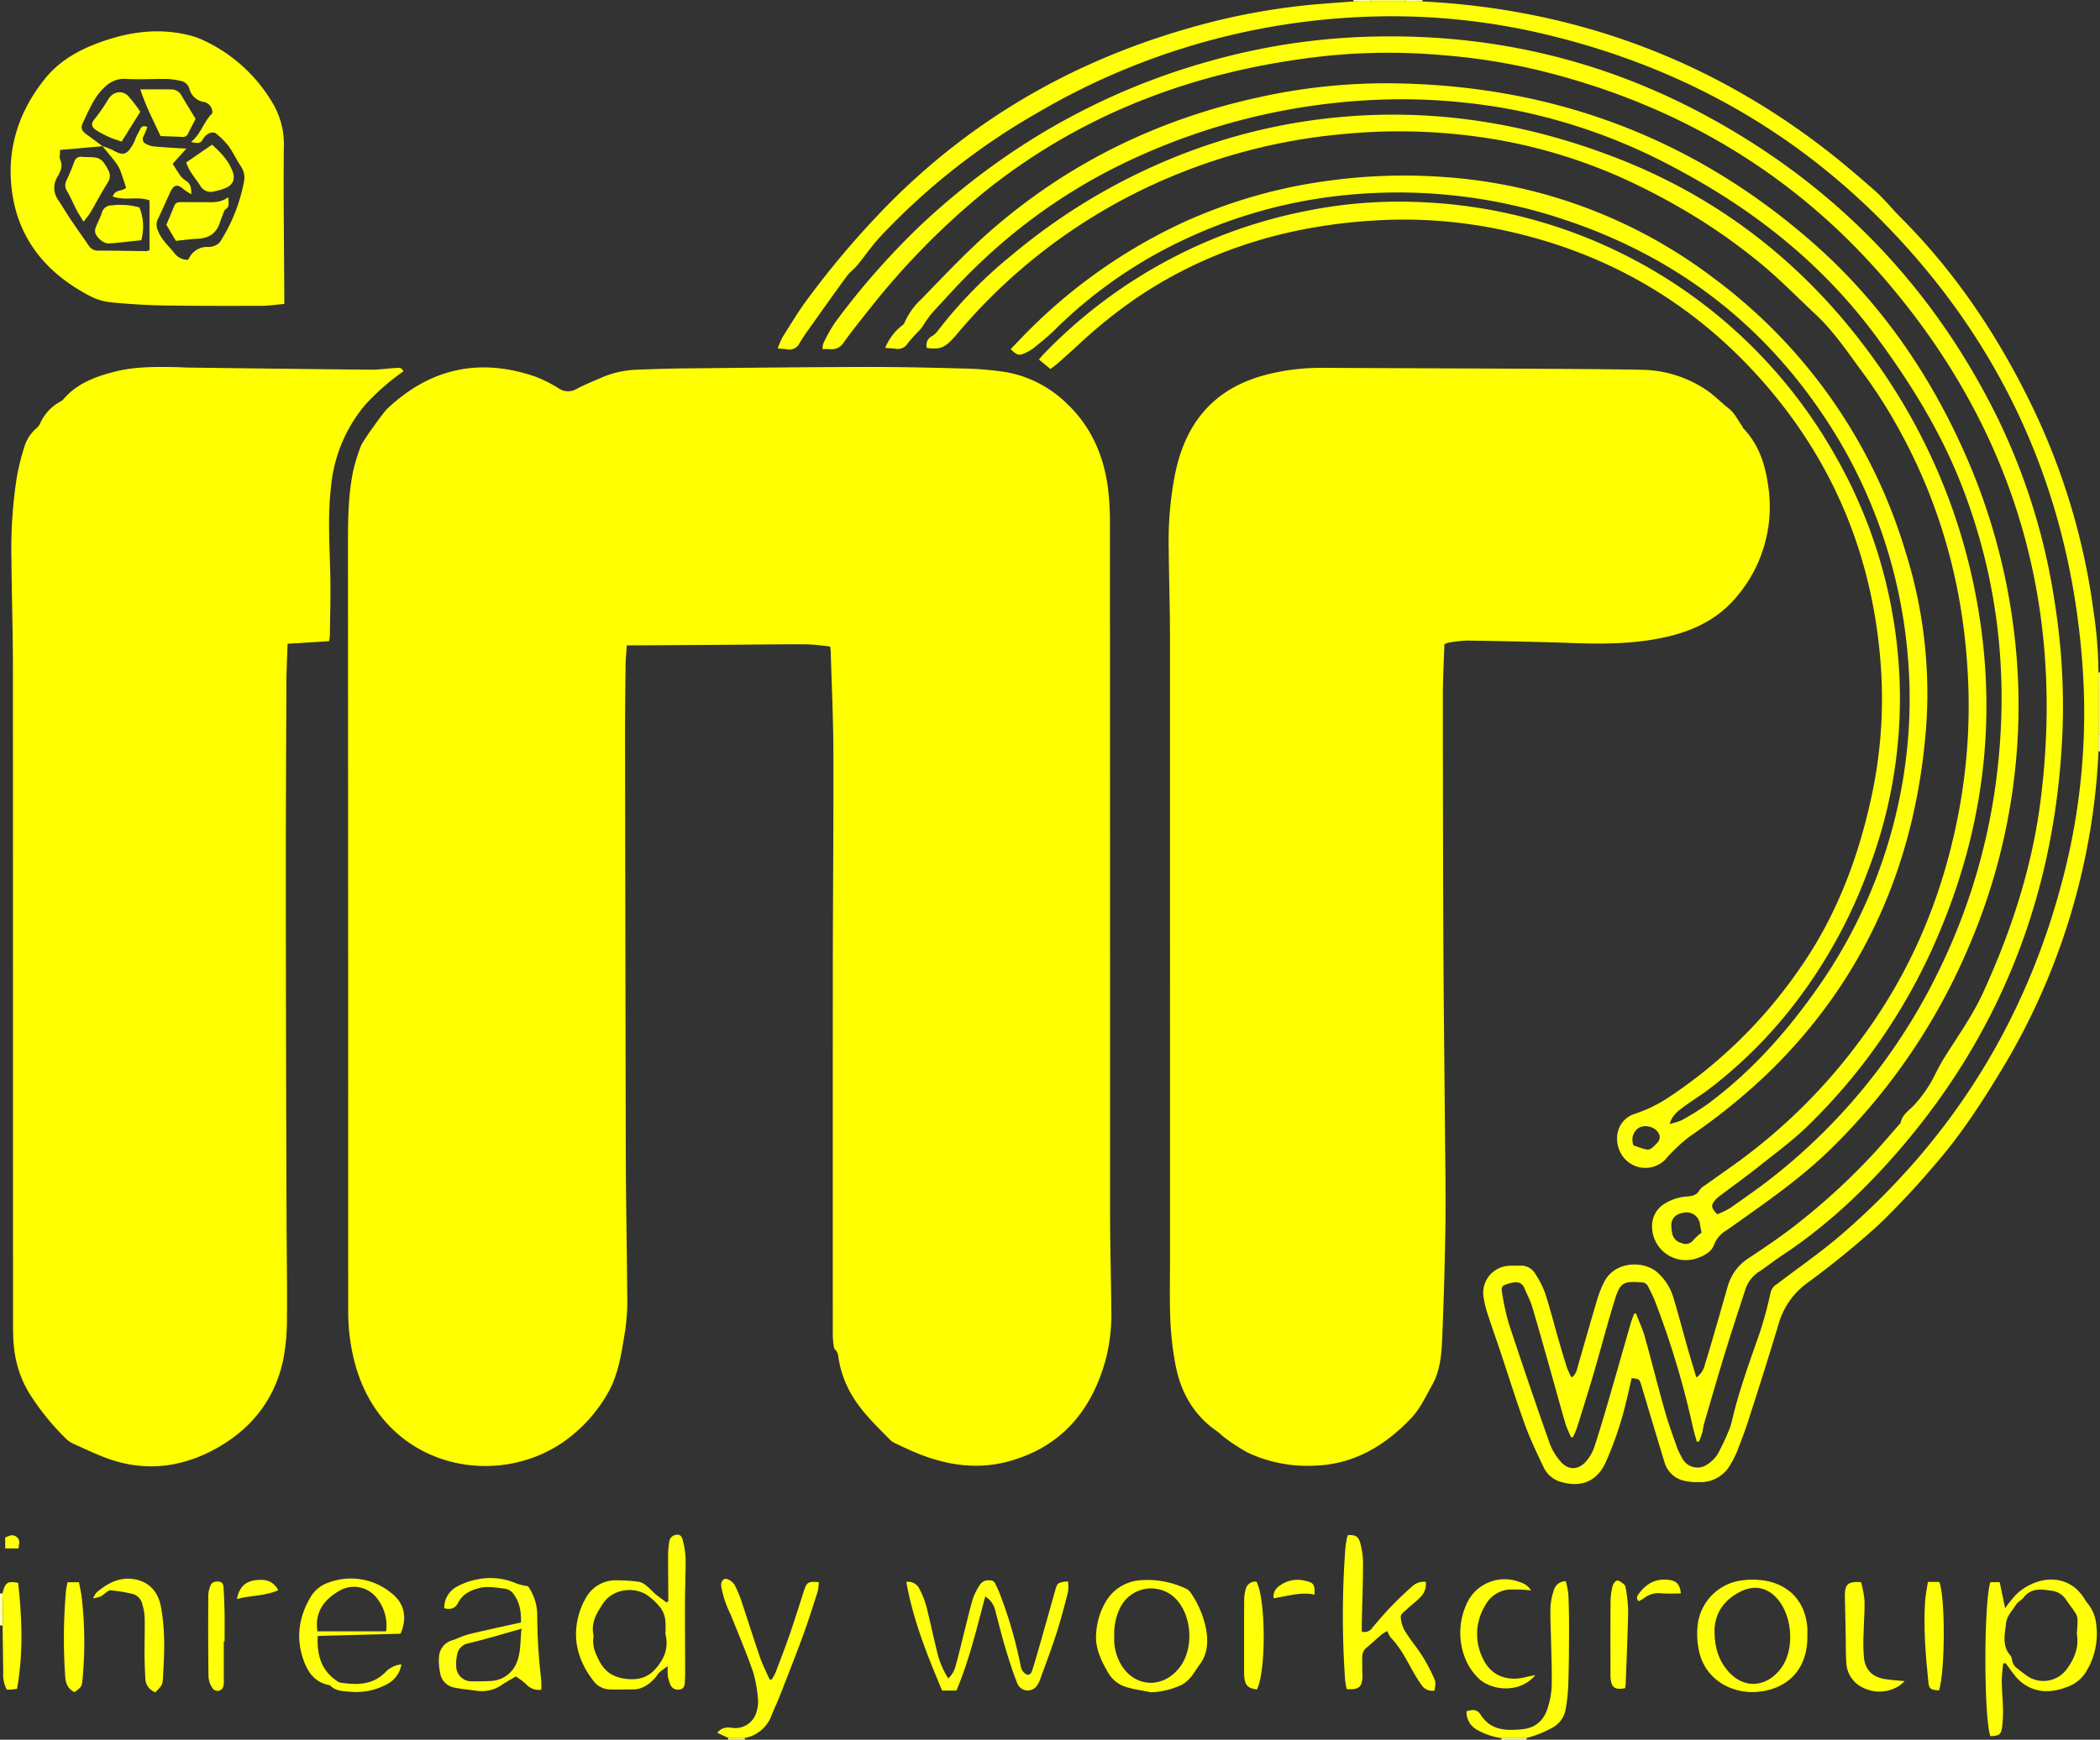 <svg xmlns="http://www.w3.org/2000/svg" width="599.52" height="496.8" viewBox="0 0 599.52 496.8">
  <rect x="0" y="0" width="599.52" height="496.8" fill="#333333" stroke="none"/>
  <defs>
    <style>
      .cls-1 {
        fill: #fefe62;
      }

      .cls-2 {
        fill: #ffffad;
      }

      .cls-3 {
        fill: #ff0;
      }

      .cls-4 {
        fill: #ffff01;
      }

      .cls-5 {
        fill: #ffff08;
      }

      .cls-6 {
        fill: #ffff03;
      }

      .cls-7 {
        fill: #ffff0a;
      }

      .cls-8 {
        fill: #ffff09;
      }

      .cls-9 {
        fill: #ffff0d;
      }

      .cls-10 {
        fill: #ffff0b;
      }

      .cls-11 {
        fill: #ffff05;
      }

      .cls-12 {
        fill: #ffff07;
      }
    </style>
  </defs>
  <g id="Group_1" data-name="Group 1" transform="translate(-332 -1236)">
    <path id="Path_1" data-name="Path 1" class="cls-1" d="M19.589,432.432a.561.561,0,0,0,.441.044v17.76a3.376,3.376,0,0,0-.425.038Q19.6,441.354,19.589,432.432Z" transform="translate(911.49 995.524)"/>
    <path id="Path_2" data-name="Path 2" class="cls-2" d="M-578.743,704.676l-.747-.04v-9.12l.731-.034c.05,2.436.111,4.873.142,7.31C-578.609,703.419-578.7,704.048-578.743,704.676Z" transform="translate(911.49 995.524)"/>
    <path id="Path_3" data-name="Path 3" class="cls-1" d="M-188.29,240.476h10.08a.944.944,0,0,0,.022.451h-10.125A.965.965,0,0,0-188.29,240.476Z" transform="translate(911.49 995.524)"/>
    <path id="Path_4" data-name="Path 4" class="cls-2" d="M-143.67,736.763l.02.513h-7.2a3.941,3.941,0,0,0-.01-.461Z" transform="translate(911.49 995.524)"/>
    <path id="Path_5" data-name="Path 5" class="cls-2" d="M-178.188,240.927a.944.944,0,0,1-.022-.451h4.8a1.374,1.374,0,0,0,.03.414Z" transform="translate(911.49 995.524)"/>
    <path id="Path_6" data-name="Path 6" class="cls-2" d="M19.6,450.274a3.376,3.376,0,0,1,.425-.038v4.8c-.141,0-.282.011-.422.027Q19.607,452.669,19.6,450.274Z" transform="translate(911.49 995.524)"/>
    <path id="Path_7" data-name="Path 7" class="cls-1" d="M-371.65,737.276c.022-.173.043-.346.065-.519l4.715.025.02.494Z" transform="translate(911.49 995.524)"/>
    <path id="Path_8" data-name="Path 8" class="cls-2" d="M-188.29,240.476a.965.965,0,0,1-.023.45l-4.807-.037a1.366,1.366,0,0,0,.03-.413Z" transform="translate(911.49 995.524)"/>
    <path id="Path_9" data-name="Path 9" class="cls-3" d="M-400.547,424.769c-.129,2.015-.327,3.842-.349,5.671-.083,6.957-.158,13.914-.149,20.872q.08,60.352.218,120.707c.036,12.476.317,24.952.389,37.429a63.116,63.116,0,0,1-.538,10.766c-1.066,6.343-1.821,12.808-5.25,18.532a42.834,42.834,0,0,1-12.411,13.492c-19.7,13.608-50.443,7.213-59.068-20.819a56.9,56.9,0,0,1-2.375-16.8q-.023-31.557-.007-63.114-.024-77.993-.06-155.984c0-6.885.089-13.768,1.479-20.538a53.255,53.255,0,0,1,2.181-7.08c.514-1.439,6.39-9.6,7.525-10.675,12.228-11.566,26.335-14.684,42.252-9.218a36.84,36.84,0,0,1,6.632,3.314,4.756,4.756,0,0,0,5.15.239c2.251-1.2,4.637-2.148,6.975-3.179a27.771,27.771,0,0,1,10.221-2.329c4.315-.164,8.632-.323,12.949-.366,17.276-.176,34.553-.378,51.83-.422,9.277-.024,18.557.165,27.831.433a90.2,90.2,0,0,1,13.131,1.091,33.136,33.136,0,0,1,17.166,9.021c6.834,6.505,10.4,14.679,11.627,23.9a80.161,80.161,0,0,1,.582,10.522q.047,98.151.037,196.3c0,9.2.262,18.394.353,27.591a52.657,52.657,0,0,1-1.456,14.042c-3.926,14.812-12.539,25.39-27.743,29.589-9.326,2.575-18.377,1.068-27.14-2.674-1.762-.752-3.5-1.568-5.225-2.4a5.622,5.622,0,0,1-1.6-1.041c-3.662-3.749-7.478-7.353-10.329-11.826a30.051,30.051,0,0,1-4.272-10.858c-.2-1.085-.145-2.234-1.1-3.078a1.9,1.9,0,0,1-.375-1.1,21.622,21.622,0,0,1-.275-2.854q-.016-52.072.007-104.147c.022-20.8.225-41.594.167-62.39-.026-9.514-.484-19.027-.752-28.54-.013-.471-.082-.94-.153-1.717a66.453,66.453,0,0,0-6.632-.666c-7.6-.03-15.194.09-22.791.142q-13.2.09-26.392.161C-398.919,424.772-399.55,424.769-400.547,424.769Z" transform="translate(911.49 995.524)"/>
    <path id="Path_10" data-name="Path 10" class="cls-4" d="M-167.137,424.454c-.155,5.01-.434,9.88-.434,14.751q0,35.271.145,70.541c.082,17.674.3,35.348.45,53.022.075,9.036.261,18.075.142,27.109-.142,10.713-.47,21.425-.9,32.13-.191,4.783-.474,9.651-2.89,13.969-1.823,3.258-3.451,6.807-5.972,9.459-7.6,8-16.66,13.393-28.121,13.6a39.968,39.968,0,0,1-18.612-3.773,53.841,53.841,0,0,1-6.4-4.155c-.854-.583-1.561-1.38-2.412-1.97-6.7-4.653-10.331-11.254-11.794-19.074a89.068,89.068,0,0,1-1.437-12.6c-.247-5.909-.094-11.834-.094-17.753q0-89.016-.019-178.034c-.005-8.235-.291-16.47-.358-24.706a99.022,99.022,0,0,1,1.888-21.46c1.417-6.666,3.918-12.847,8.541-17.988,5.116-5.689,11.706-8.759,19.024-10.437a63.51,63.51,0,0,1,14.508-1.565q28.671.123,57.344.244c11.356.061,22.714.1,34.068.317a33.84,33.84,0,0,1,17.84,5.573c2.458,1.579,4.473,3.772,6.8,5.572,1.507,1.167,2.407,3.119,3.567,4.728.184.255.251.607.462.826,4.423,4.593,6.29,10.4,7.1,16.441a39.531,39.531,0,0,1-9.1,31.772c-5.237,6.273-12.247,9.622-20.069,11.388-8.726,1.97-17.582,2.048-26.478,1.733-10.064-.358-20.135-.548-30.205-.717a38.449,38.449,0,0,0-5.472.609A5.67,5.67,0,0,0-167.137,424.454Z" transform="translate(911.49 995.524)"/>
    <path id="Path_11" data-name="Path 11" class="cls-3" d="M-464.3,346.493a67.146,67.146,0,0,0-10.889,9.544A42.285,42.285,0,0,0-484.95,379.1c-1.041,8.618-.427,17.248-.24,25.88.123,5.669-.06,11.344-.123,17.017a11.842,11.842,0,0,1-.248,1.57l-11.823.746c-.121,3.71-.319,7.211-.334,10.712-.084,19.756-.181,39.512-.167,59.268q.036,47.631.207,95.261c.023,9.118.212,18.236.105,27.352a60.763,60.763,0,0,1-1.072,11.917c-2.45,11.479-9.249,19.889-19.455,25.455-10.311,5.623-21.07,6.576-32.1,2.152-2.815-1.128-5.574-2.4-8.333-3.663a7.484,7.484,0,0,1-1.981-1.322,70.754,70.754,0,0,1-9.626-11.581,30.593,30.593,0,0,1-4.751-10.909,35.468,35.468,0,0,1-.752-5.451c-.148-2.393-.13-4.8-.131-7.2q-.008-92.5-.024-185c-.007-10.316-.335-20.631-.424-30.947a133.322,133.322,0,0,1,1.538-23.667,69.2,69.2,0,0,1,2.067-8.36,11.438,11.438,0,0,1,3.567-5.591,3.872,3.872,0,0,0,1-1.31,13.051,13.051,0,0,1,5.928-6.343,2.546,2.546,0,0,0,.741-.6c3.881-4.566,9.216-6.5,14.749-7.9,5.7-1.446,11.566-1.366,17.407-1.277,1.119.017,2.237.115,3.356.129,17.432.217,34.864.451,52.3.61,2.388.022,4.778-.375,7.171-.5C-464.946,345.477-464.915,345.558-464.3,346.493Z" transform="translate(911.49 995.524)"/>
    <path id="Path_12" data-name="Path 12" class="cls-5" d="M-193.12,240.889l4.807.037h10.125l4.808-.037c42.037,2.146,79.974,15.661,113.553,41.12,5.342,4.05,10.458,8.413,15.5,12.839,2.691,2.364,4.939,5.226,7.48,7.769,15.6,15.6,27.67,33.674,37.285,53.43a192.55,192.55,0,0,1,17.741,58.958,121.943,121.943,0,0,1,1.413,17.426q.007,8.92.016,17.842,0,2.394,0,4.789A192.688,192.688,0,0,1-8.259,546.3c-5.631,9.322-11.581,18.439-18.755,26.653A226.833,226.833,0,0,1-43.4,590.463a256.11,256.11,0,0,1-20.082,16.348A21.888,21.888,0,0,0-71.71,618.5c-2.737,9.191-5.676,18.322-8.6,27.456-.973,3.041-2.116,6.032-3.273,9.01a26.544,26.544,0,0,1-1.838,3.632,9.711,9.711,0,0,1-9.136,5.113,15.79,15.79,0,0,1-4.745-.539,7.585,7.585,0,0,1-4.986-5.084c-2.1-6.879-4.146-13.776-6.214-20.665-.138-.459-.272-.92-.417-1.377-.577-1.811-.578-1.811-2.762-2.011-.55,2.377-1.05,4.787-1.669,7.165a97.561,97.561,0,0,1-5.8,17c-2.386,5.083-6.559,7.005-12,5.637a7.884,7.884,0,0,1-5.575-4.18c-1.908-4.041-3.873-8.08-5.395-12.272-2.563-7.06-4.789-14.241-7.174-21.366-1.192-3.562-2.459-7.1-3.618-10.672a29.287,29.287,0,0,1-.992-4.194,7.7,7.7,0,0,1,6.9-9.186c1.106-.129,2.238-.016,3.355-.067a4.718,4.718,0,0,1,4.457,2.326,26.531,26.531,0,0,1,2.812,5.525c1.431,4.4,2.566,8.9,3.849,13.352.775,2.686,1.57,5.368,2.425,8.029a24.144,24.144,0,0,0,1.273,2.715c1.392-1,1.525-2.3,1.866-3.472,1.825-6.294,3.6-12.6,5.476-18.882a30.779,30.779,0,0,1,1.945-4.89c3.127-6.276,11.871-6.22,15.638-2.378a15.5,15.5,0,0,1,3.966,6.216c1.569,5.111,2.908,10.293,4.369,15.438.736,2.589,1.535,5.16,2.367,7.945a6.04,6.04,0,0,0,2.42-3.615c1.177-3.732,2.251-7.5,3.343-11.256s2.144-7.53,3.239-11.288a14.018,14.018,0,0,1,6.078-8c5.192-3.443,10.375-6.958,15.2-10.891A186.207,186.207,0,0,0-44.234,569.5c2.358-2.608,4.645-5.28,6.961-7.926.158-.18.378-.367.417-.579.4-2.15,2.162-3.24,3.53-4.643a35.663,35.663,0,0,0,6.265-9.03c.858-1.706,1.761-3.4,2.776-5.016,3.782-6.021,7.927-11.806,10.915-18.319C-5.283,506.359.68,488.073,3.1,468.811c6.938-55.27-7.291-104.55-43.227-147.121-26.17-31-59.475-50.978-98.821-60.828a176.662,176.662,0,0,0-29.071-4.664,175.772,175.772,0,0,0-32.587.214c-35.9,3.847-68.706,15.665-97.2,38.338a213.813,213.813,0,0,0-33.134,33.583c-2.609,3.238-5.2,6.5-7.633,9.867a3.97,3.97,0,0,1-3.988,1.983,19.417,19.417,0,0,0-2.114-.012,5.507,5.507,0,0,1,.248-1.644,43.3,43.3,0,0,1,3.391-6.036,216.423,216.423,0,0,1,24.37-27.7c26.212-24.594,56.783-41.189,91.874-49.243a186.689,186.689,0,0,1,37.527-4.628c32.971-.767,64.151,6.327,93.264,21.752,37.69,19.969,66.156,49.111,84.954,87.477A181.68,181.68,0,0,1,7.126,412.661a188.523,188.523,0,0,1,2.2,36.581C7.5,494.175-7.455,534.049-36.817,568.334-46.859,580.058-57.978,590.572-70.9,599.1c-2.2,1.453-4.266,3.11-6.46,4.575a9.4,9.4,0,0,0-3.854,5.041c-1.954,6-3.937,12-5.79,18.029-2.065,6.722-4.009,13.481-5.979,20.232-.267.914-.324,1.889-.584,2.807a24.74,24.74,0,0,1-.919,2.362h-.6c-.377-1.39-.8-2.77-1.125-4.173a247.65,247.65,0,0,0-10.917-36.237c-.53-1.333-1.236-2.595-1.853-3.894a2,2,0,0,0-1.9-1.16c-5.176-.4-6.08.019-7.643,5.082-2.12,6.871-3.931,13.836-5.949,20.739-1.5,5.137-3.108,10.246-4.705,15.355-.323,1.035-.817,2.017-1.233,3.023l-.539.042a34.434,34.434,0,0,1-1.609-3.822c-1.671-5.754-3.245-11.537-4.876-17.3-1.544-5.459-3.061-10.926-4.7-16.355-.529-1.747-1.45-3.372-2.136-5.075-.626-1.554-1.8-1.889-3.292-1.627a10.291,10.291,0,0,0-1.4.32c-1.694.549-2.012.88-1.7,2.592a66.917,66.917,0,0,0,1.954,8.884q5.629,17.074,11.6,34.037a16.909,16.909,0,0,0,3.171,5.293c2.181,2.52,5.066,2.431,7.252-.091a11.8,11.8,0,0,0,2.281-3.886c1.534-4.625,2.9-9.3,4.268-13.983,2.1-7.212,4.141-14.443,6.226-21.66.26-.9.641-1.763.966-2.643l.516-.045c.846,2.211,1.867,4.374,2.5,6.644,1.967,7,3.713,14.062,5.694,21.057,1.044,3.685,2.369,7.291,3.635,10.909a26.254,26.254,0,0,0,1.4,2.776,4.873,4.873,0,0,0,7.012,1.787,9.8,9.8,0,0,0,3.042-2.966,68.76,68.76,0,0,0,3.265-6.913,14.013,14.013,0,0,0,.8-2.51c2.019-8.662,5.072-16.989,8.006-25.364a115.856,115.856,0,0,0,3.1-11.558A3.981,3.981,0,0,1-72.1,607.1c6.23-4.747,12.7-9.216,18.613-14.337q48.038-41.637,63.423-103.4A186.762,186.762,0,0,0,15.1,431.518C12.184,388.063-2.773,349.24-30.963,315.889c-29.054-34.375-65.861-56.211-109.708-66.157a188.764,188.764,0,0,0-51.464-4.346,199.6,199.6,0,0,0-90.974,27.183,192.313,192.313,0,0,0-45.236,35.662c-2.326,2.508-4.252,5.385-6.431,8.034-.9,1.092-2.12,1.93-2.952,3.063-3.406,4.637-6.73,9.335-10.06,14.027-1.2,1.695-2.434,3.383-3.479,5.174a3.167,3.167,0,0,1-3.575,1.694c-.759-.112-1.532-.133-2.623-.222a23.313,23.313,0,0,1,1.395-3.268c2.259-3.58,4.435-7.231,6.953-10.626a253.539,253.539,0,0,1,23.325-27.377c24.4-24.656,53.549-41.209,86.871-50.546a191.023,191.023,0,0,1,33.387-6.315C-201.4,241.473-197.258,241.212-193.12,240.889Z" transform="translate(911.49 995.524)"/>
    <path id="Path_13" data-name="Path 13" class="cls-5" d="M-326.776,339.824a15.525,15.525,0,0,1,4.192-5.888c.479-.4,1.125-.787,1.322-1.318a20.143,20.143,0,0,1,4.836-6.753c6.733-6.947,13.39-14.036,20.71-20.334,22-18.927,47.4-31.162,75.762-37.308a167.979,167.979,0,0,1,36.4-3.967c46.116.213,86.888,15.037,121.614,45.536,18.776,16.491,32.833,36.6,43.049,59.389A178.06,178.06,0,0,1-4.841,418.347a172.5,172.5,0,0,1,1.209,35.422,175.133,175.133,0,0,1-14.185,57.95,177.142,177.142,0,0,1-39.828,57.655c-7.574,7.284-16.13,13.356-24.677,19.423-1.435,1.018-2.854,2.061-4.323,3.027a8.38,8.38,0,0,0-3.563,4.25c-.791,2.072-3.107,3.177-5.244,3.848a9.635,9.635,0,0,1-12.395-9.289,7.308,7.308,0,0,1,3.573-6.417,13.71,13.71,0,0,1,6.318-2.058c1.443-.127,2.836-.274,3.648-1.819a4.991,4.991,0,0,1,1.609-1.4c3.243-2.325,6.52-4.6,9.75-6.944a161.612,161.612,0,0,0,34.94-35.032c13.794-18.617,22.617-39.448,27.222-62.1a163.341,163.341,0,0,0,3.288-36.24c-.612-27.523-7.25-53.455-20.921-77.442A141.037,141.037,0,0,0-47.679,346.9c-4.224-5.682-8.149-11.638-13.368-16.527-5.192-4.863-10.162-10-15.634-14.52a168.106,168.106,0,0,0-17.072-12.38,190.738,190.738,0,0,0-18.65-10.325,150.479,150.479,0,0,0-45.716-13.695,164.63,164.63,0,0,0-37.809-.7,165.213,165.213,0,0,0-60.851,17.586,160.667,160.667,0,0,0-49.073,39.024c-.623.73-1.242,1.465-1.9,2.16-2.194,2.3-3.683,2.786-7.124,2.331a2.808,2.808,0,0,1,1.457-3.384,5.847,5.847,0,0,0,1.734-1.63,129.322,129.322,0,0,1,21.284-21.7,172.746,172.746,0,0,1,59.358-32.462,165.126,165.126,0,0,1,33.054-6.666c27.844-2.725,54.634,1.64,80.577,11.8,30.12,11.8,54.305,31.2,73.065,57.431A169.323,169.323,0,0,1-14.7,414.61c5.315,31.747,1.372,62.457-11.105,92.079a166.211,166.211,0,0,1-37.659,55.372c-4.29,4.161-9.156,7.739-13.848,11.471-3.561,2.833-7.268,5.483-10.9,8.224A9.737,9.737,0,0,0-89.667,583c-1.449,1.629-1.4,2.237.4,4.24a23.943,23.943,0,0,0,3.73-1.8c4.374-3.085,8.794-6.126,12.964-9.474A168.733,168.733,0,0,0-26.36,518.445,174.606,174.606,0,0,0-9.625,463.4c3.744-28.7.82-56.625-9.6-83.7-6.026-15.657-14.751-29.758-24.678-43.188-15.225-20.6-34.707-36.067-57.232-47.984A163.939,163.939,0,0,0-147.15,271.9a170.167,170.167,0,0,0-42.239-2.776,183.628,183.628,0,0,0-73.861,20.256,161.123,161.123,0,0,0-37.55,27.23c-4.444,4.245-8.541,8.858-12.718,13.376a34.126,34.126,0,0,0-2.579,3.723,13.478,13.478,0,0,1-1.069,1.274,41.231,41.231,0,0,0-3.192,3.553,3.272,3.272,0,0,1-3.464,1.534C-324.679,339.944-325.551,339.922-326.776,339.824ZM-93.729,592.5c-.157-.861-.293-1.636-.439-2.41a3.848,3.848,0,0,0-4.587-3.328c-2.6.405-3.8,1.852-3.567,4.31.053.552.129,1.105.227,1.651a3.513,3.513,0,0,0,2.691,2.726,2.683,2.683,0,0,0,3.371-.889A15.133,15.133,0,0,1-93.729,592.5Z" transform="translate(911.49 995.524)"/>
    <path id="Path_14" data-name="Path 14" class="cls-5" d="M-279.594,345.847l-3.292-2.7c.453-.532.777-.961,1.148-1.343a142.172,142.172,0,0,1,75.664-41.186,133.066,133.066,0,0,1,31.734-2.434A142.478,142.478,0,0,1-55.788,370.169,139.48,139.48,0,0,1-38.684,419,137.587,137.587,0,0,1-46.6,490.171a143.544,143.544,0,0,1-22.8,39.8,132.246,132.246,0,0,1-22.172,21.509c-2.351,1.788-4.907,3.308-7.271,5.082-1.563,1.174-3.246,2.333-3.978,4.855a16.789,16.789,0,0,0,3.4-1.029,74.717,74.717,0,0,0,7.514-4.682c12-8.9,21.9-19.854,30.514-31.989a144.314,144.314,0,0,0,24.445-56.589,140.829,140.829,0,0,0,1.919-41.3,144.354,144.354,0,0,0-25.2-68.591C-78.521,330.79-103.2,312.889-133.7,302.926a148.852,148.852,0,0,0-36.361-7.125,149.905,149.905,0,0,0-28.259.713,140.257,140.257,0,0,0-46.548,14.062,131.972,131.972,0,0,0-33.548,24.144c-1.815,1.8-3.83,3.392-5.808,5.012a11.981,11.981,0,0,1-2.455,1.487c-1.9.9-2.442.752-4.282-1.047.861-.895,1.728-1.8,2.6-2.7a153.485,153.485,0,0,1,46.261-33.3,145.626,145.626,0,0,1,40.782-11.929,157.959,157.959,0,0,1,33.977-1.223,143.407,143.407,0,0,1,77.236,28.99,151.068,151.068,0,0,1,54.558,77.848A134.467,134.467,0,0,1-29.6,448.078c-2.945,38.347-17.207,71.684-45.038,98.742a175.454,175.454,0,0,1-22.546,18.24,48.684,48.684,0,0,0-5.306,4.791c-.639.6-1.146,1.339-1.78,1.945a7.955,7.955,0,0,1-10.874.086c-3.188-2.948-3.657-8.161-.863-11.267a7.363,7.363,0,0,1,3.126-2.045,39.867,39.867,0,0,0,10.082-4.941,137.371,137.371,0,0,0,37.316-36.878c10.21-14.668,16.4-31.027,20.19-48.374a131.991,131.991,0,0,0,2.8-36.967c-2.081-31.566-13.478-59.369-34.606-82.965-20.418-22.8-45.854-36.9-75.887-42.778a134.782,134.782,0,0,0-33.417-2.261c-24.4,1.349-47.181,7.934-67.7,21.53a140.7,140.7,0,0,0-17.6,14.071c-1.88,1.736-3.793,3.438-5.712,5.131C-278.056,344.711-278.771,345.208-279.594,345.847ZM-113.1,567.587c1.131.374,2.174.778,3.25,1.048a2.2,2.2,0,0,0,1.576-.068,10.008,10.008,0,0,0,2.23-2.151,2.265,2.265,0,0,0,.311-1.762c-.791-2.57-4.894-3.505-6.626-1.495A3.983,3.983,0,0,0-113.1,567.587Z" transform="translate(911.49 995.524)"/>
    <path id="Path_15" data-name="Path 15" class="cls-6" d="M-498.33,327.272c-2.406.207-4.466.531-6.528.537-9.352.024-18.7.042-28.055-.108-4.789-.076-9.584-.39-14.354-.835a16.944,16.944,0,0,1-5.975-1.571c-11.742-5.946-20.1-15-22.5-28.129-2.312-12.637,1.043-24.291,9.191-34.328,4.584-5.647,10.882-8.781,17.667-10.989,7.662-2.494,15.443-3.281,23.357-1.319a22.122,22.122,0,0,1,3.838,1.324,44.784,44.784,0,0,1,20.243,18.412,23.031,23.031,0,0,1,2.985,12.376c-.13,13.908.063,27.819.13,41.729C-498.327,325.237-498.33,326.1-498.33,327.272ZM-550.259,282.2a21.125,21.125,0,0,1,3.043,1.192c3.275,1.889,4.18.908,5.81-1.932.355-.619.55-1.328.857-1.978.342-.721.746-1.413,1.09-2.133.441-.921,1.109-1.044,2.065-.574-.372.876-.72,1.765-1.125,2.628a1.515,1.515,0,0,0,.771,2.2,5.777,5.777,0,0,0,2.024.676c2.14.217,4.291.327,6.439.471.832.056,1.665.09,3,.16l-3.918,4.345c.848,1.3,1.577,2.537,2.438,3.677a7.509,7.509,0,0,0,1.642,1.364c1.106.807,1.213,1.945,1.277,3.66a19.059,19.059,0,0,1-2.177-1.4c-1.774-1.558-2.815-1.416-3.794.668-1.224,2.6-2.344,5.255-3.608,7.838a3.688,3.688,0,0,0-.008,3.183c.973,2.64,3.063,4.412,4.731,6.516a4.717,4.717,0,0,0,3.848,1.906,4.2,4.2,0,0,0,.351-.5A5.723,5.723,0,0,1-520.01,311a4.187,4.187,0,0,0,1.64-.3,3.694,3.694,0,0,0,1.685-1.121,48.682,48.682,0,0,0,6.9-17.494,5.658,5.658,0,0,0-1.045-4.262c-1.21-1.863-2.147-3.916-3.458-5.7a21.081,21.081,0,0,0-3.7-3.644,2.1,2.1,0,0,0-1.816.09,3.845,3.845,0,0,0-1.71,1.572c-.627,1.362-1.539,1.3-3.431.886,2.969-2.493,3.665-5.965,6.062-8.153a3.009,3.009,0,0,0-2.6-3.321,5.085,5.085,0,0,1-3.957-3.776,3.113,3.113,0,0,0-2.6-2.224,19.958,19.958,0,0,0-3.783-.531c-3.916-.05-7.844.208-11.746-.021-3.524-.208-5.828,1.845-7.655,4.112-1.919,2.382-3.116,5.369-4.487,8.161-.885,1.8-.519,2.568,1.176,3.765,1.463,1.032,2.883,2.125,4.323,3.191l-12.125,1.063c0,1.127-.268,2.113.053,2.838.828,1.87.056,3.3-.809,4.838a6,6,0,0,0,.31,6.765c1.207,1.784,2.286,3.656,3.488,5.444,1.691,2.515,3.443,4.989,5.169,7.48a3.1,3.1,0,0,0,2.831,1.387c4.471-.017,8.942.1,13.413.146a4.592,4.592,0,0,0,1.074-.241V297.694c-3.427-1.26-7.13.211-10.492-1.112.64-2.082,2.737-1.392,3.825-2.485-.611-1.8-1.13-3.557-1.812-5.248a10.566,10.566,0,0,0-1.51-2.409C-547.913,285-549.1,283.611-550.259,282.2Z" transform="translate(911.49 995.524)"/>
    <path id="Path_16" data-name="Path 16" class="cls-7" d="M-7.588,715.468A49.522,49.522,0,0,0-8.02,720.4c.019,2.635.3,5.268.35,7.9a33.723,33.723,0,0,1-.237,5.252c-.322,2.326-.739,2.569-3.36,2.72-1.866-5.373-1.916-37.516-.022-43.989h2.68c.477,2.284.959,4.588,1.556,7.444a39.144,39.144,0,0,1,3.019-3.795c5.52-5.336,14.542-6.634,19.423.787a15.707,15.707,0,0,0,1.072,1.584,10.975,10.975,0,0,1,2.471,5.893,20.729,20.729,0,0,1-2.7,13.384,10.386,10.386,0,0,1-6.246,4.843,14.233,14.233,0,0,1-6.509.925,11.586,11.586,0,0,1-7.684-4.3c-.921-1.191-1.809-2.408-2.711-3.613Zm21.011-8.387c.082-1.406.217-2.6.194-3.8a4.09,4.09,0,0,0-.477-1.995c-.837-1.356-1.86-2.6-2.757-3.917a5.615,5.615,0,0,0-3.878-2.59c-2.982-.435-6.035-1.026-8.3,1.912-.576.747-1.58,1.182-2.091,1.956-1.122,1.705-2.738,3.471-2.91,5.327-.281,3.032-1.252,6.4,1.193,9.184a2.436,2.436,0,0,1,.526,1.32,3.642,3.642,0,0,0,1.625,2.546q1.308,1.051,2.663,2.045a8.294,8.294,0,0,0,11.14-1.693C12.732,714.255,14.081,710.865,13.423,707.081Z" transform="translate(911.49 995.524)"/>
    <path id="Path_17" data-name="Path 17" class="cls-8" d="M-388.7,697.77c0-.763,0-1.525,0-2.288-.022-3.757-.074-7.515-.053-11.273a24.651,24.651,0,0,1,.332-3.572,2.281,2.281,0,0,1,2.183-1.9c1.105-.136,1.514.831,1.7,1.685a25.326,25.326,0,0,1,.777,4.95c.046,4.153-.159,8.309-.176,12.464-.024,6.153.033,12.306.042,18.459,0,1.592.02,3.189-.089,4.776-.061.892-.392,1.774-1.511,1.861a2.3,2.3,0,0,1-2.477-1.085,10.277,10.277,0,0,1-.855-2.693,18.791,18.791,0,0,1-.028-2.868,24.76,24.76,0,0,0-2.266,1.663c-.52.485-.873,1.143-1.351,1.677-1.766,1.974-3.829,3.349-6.622,3.3-2.225-.036-4.457.1-6.674-.034a5.878,5.878,0,0,1-4.282-2.4c-4.311-5.544-6.121-11.733-4.274-18.653a20.1,20.1,0,0,1,2.592-5.863,9.656,9.656,0,0,1,8.211-4.221,44.732,44.732,0,0,1,6.441.432A4.553,4.553,0,0,1-395,693.257c1,.794,1.845,1.772,2.824,2.592.944.791,1.974,1.481,2.966,2.215Zm-.824,9.318a26.893,26.893,0,0,0-.051-4.137,7.75,7.75,0,0,0-1.27-3.251,18.88,18.88,0,0,0-3.03-3.051c-3.867-3.381-10.515-2.625-13.373,1.605-1.819,2.692-3.538,5.494-2.842,9.02a3.035,3.035,0,0,1,0,.956c-.3,2.39.576,4.363,1.657,6.494,1.884,3.714,4.859,5.055,8.683,5.261,3.963.214,6.7-1.409,8.846-4.883A9.579,9.579,0,0,0-389.526,707.088Z" transform="translate(911.49 995.524)"/>
    <path id="Path_18" data-name="Path 18" class="cls-9" d="M-320.755,692.22a3.494,3.494,0,0,1,3.736,1.983,24.132,24.132,0,0,1,1.954,4.871c1.068,4.1,1.9,8.255,2.934,12.36a25.19,25.19,0,0,0,3.342,8.337,6.884,6.884,0,0,0,2.1-3.526c.987-3.535,1.813-7.116,2.715-10.675.745-2.941,1.422-5.9,2.3-8.8a19.066,19.066,0,0,1,1.847-3.608,2.872,2.872,0,0,1,2.84-1.4,1.669,1.669,0,0,1,1.69,1.06c.453,1.023.969,2.022,1.356,3.069a124.179,124.179,0,0,1,5.87,20.486,3.484,3.484,0,0,0,.984,1.8c1.006.932,1.866.661,2.29-.694.835-2.669,1.609-5.358,2.375-8.048,1.423-5,2.822-10,4.23-15,.54-1.922.814-2.121,3.6-2.376a11.727,11.727,0,0,1,.012,2.982c-1,3.941-2.023,7.886-3.267,11.756-1.418,4.41-3.067,8.747-4.648,13.1a6.819,6.819,0,0,1-1.085,2.116,3.215,3.215,0,0,1-5.459-.748c-1.29-3.261-2.361-6.618-3.369-9.981-1.077-3.6-1.995-7.243-2.936-10.88a6.523,6.523,0,0,0-2.869-4.032c-2.443,9.113-4.565,18.186-8.228,26.876h-4.077C-314.711,713.315-318.767,703.29-320.755,692.22Z" transform="translate(911.49 995.524)"/>
    <path id="Path_19" data-name="Path 19" class="cls-8" d="M-190.705,706.4a2.591,2.591,0,0,0,2.947-1.054c1.683-1.924,3.3-3.913,5.072-5.755,1.987-2.067,4.049-4.074,6.208-5.961a4.99,4.99,0,0,1,4.023-1.452,5.238,5.238,0,0,1-1.7,4.565c-1.051,1.086-2.308,1.969-3.407,3.013-.778.739-2.028,1.595-2.031,2.4a8.541,8.541,0,0,0,1.294,4.231c1.446,2.383,3.291,4.52,4.795,6.871a51.6,51.6,0,0,1,3.171,5.9c.791,1.685.723,2.048.387,4.077a3.541,3.541,0,0,1-3.665-1.525,38.1,38.1,0,0,1-2.438-3.839c-1.928-3.4-3.632-6.944-6.431-9.782a7.663,7.663,0,0,1-.94-1.83,11.428,11.428,0,0,0-1.614.962c-1.466,1.237-2.862,2.557-4.336,3.784a3.138,3.138,0,0,0-1.214,2.489c-.018,1.358,0,2.716.009,4.074.005.638.08,1.279.041,1.914-.174,2.833-1.054,3.524-4.481,3.359a21.571,21.571,0,0,1-.449-2.437,260.567,260.567,0,0,1,.041-37.611c.073-1.032.283-2.057.458-3.08a5.278,5.278,0,0,1,.3-.863c2.041-.093,2.966.314,3.463,2.118a21.511,21.511,0,0,1,.838,5.65c0,5.592-.215,11.185-.336,16.777C-190.724,704.415-190.705,705.434-190.705,706.4Z" transform="translate(911.49 995.524)"/>
    <path id="Path_20" data-name="Path 20" class="cls-10" d="M-424.96,723.023a4.885,4.885,0,0,1-4.292-1.569,20.362,20.362,0,0,0-2.969-2.235c-1.216.721-2.54,1.442-3.8,2.265a10.166,10.166,0,0,1-7.249,1.846c-2.128-.312-4.282-.485-6.387-.909a4.994,4.994,0,0,1-4.2-4.371,15.413,15.413,0,0,1-.247-4.985,5.177,5.177,0,0,1,3.782-4.2c1.2-.363,2.335-.961,3.532-1.349s2.441-.686,3.677-.967c4.1-.93,8.21-1.835,12.356-2.759.072-3-.322-5.5-1.895-7.808a3.78,3.78,0,0,0-2.866-1.862c-2.373-.252-4.718-.761-7.136-.156-2.593.649-4.794,1.755-6.062,4.234-.829,1.62-2.129,1.993-3.948,1.537a6.8,6.8,0,0,1,3.5-6.108,19.741,19.741,0,0,1,5.785-2.106,18.851,18.851,0,0,1,11.487,1.193,16.693,16.693,0,0,0,3.147.72,14.41,14.41,0,0,1,2.627,8.381,163.89,163.89,0,0,0,1.138,18.4A26.954,26.954,0,0,1-424.96,723.023Zm-5.634-17.438c-5.252,1.467-10.123,2.958-15.068,4.146a3.994,3.994,0,0,0-3.365,3.48,12.458,12.458,0,0,0-.187,3.55,4.316,4.316,0,0,0,4.355,3.838c1.993.022,3.994.028,5.977-.134a8.284,8.284,0,0,0,7-5.486C-430.772,712.211-430.989,708.916-430.594,705.585Z" transform="translate(911.49 995.524)"/>
    <path id="Path_21" data-name="Path 21" class="cls-8" d="M-63.514,707.7c.1,9.012-5.161,15.044-14.127,15.9-7.209.684-15.584-3.37-17.011-12.732a22.775,22.775,0,0,1-.139-6.653A14.505,14.505,0,0,1-81.8,691.736a21.935,21.935,0,0,1,6.888.244c6.814,1.476,10.859,6.364,11.389,13.323C-63.461,706.1-63.514,706.9-63.514,707.7Zm-26.5-1.628c-.006,4.939,1.219,8.591,3.9,11.669,4.166,4.782,10.156,4.767,14.366.019a12.343,12.343,0,0,0,1.279-1.734c3.287-5.361,2.548-14.168-1.573-18.938-2.751-3.185-6.339-4.053-10.153-2.291C-87.346,697.171-89.936,701.26-90.019,706.07Z" transform="translate(911.49 995.524)"/>
    <path id="Path_22" data-name="Path 22" class="cls-7" d="M-250.925,723.724c-2.256-.453-4.55-.771-6.758-1.4A9,9,0,0,1-263.1,718.2c-2.05-3.53-3.846-7.2-3.436-11.493a20.1,20.1,0,0,1,3.243-9.66,12.43,12.43,0,0,1,9.52-5.32,25.641,25.641,0,0,1,12.818,2.391,3.385,3.385,0,0,1,1.4,1.2,27.434,27.434,0,0,1,4.46,10.772c.522,3.353.27,6.773-1.718,9.449-1.6,2.153-2.785,4.807-5.471,6.125A22,22,0,0,1-250.925,723.724Zm-10.459-16.148a14.423,14.423,0,0,0,2.136,8.57c4.069,6.35,11.96,6.525,16.618.36,3.7-4.9,3.5-13.3-.18-18.253a9.839,9.839,0,0,0-16.886,1.335A16.573,16.573,0,0,0-261.384,707.576Z" transform="translate(911.49 995.524)"/>
    <path id="Path_23" data-name="Path 23" class="cls-7" d="M-366.87,736.782l-4.715-.025-3.147-1.467c1.422-1.711,3.043-1.588,4.565-1.362a6.259,6.259,0,0,0,6.722-4.891,8.988,8.988,0,0,0,.382-2.829,39.251,39.251,0,0,0-1.33-7.992c-1.8-5.283-4.009-10.428-6.072-15.62-.531-1.336-1.21-2.614-1.7-3.962a29.38,29.38,0,0,1-1.221-4.125c-.219-1.055-.57-2.288.591-3.075.656-.444,2.449.517,3.1,1.776a31.759,31.759,0,0,1,1.847,4.413c1.832,5.451,3.543,10.944,5.42,16.379.719,2.083,1.763,4.054,2.658,6.075l.587,0a15.089,15.089,0,0,0,1.09-1.959c1.421-3.731,2.86-7.458,4.165-11.23,1.41-4.076,2.674-8.2,4.011-12.3.748-2.3,1.223-2.571,4.191-2.293a14.5,14.5,0,0,1-.345,2.725c-1.363,4.256-2.713,8.52-4.249,12.715-2.088,5.7-4.324,11.345-6.533,17-.726,1.859-1.6,3.662-2.345,5.512A10.046,10.046,0,0,1-366.87,736.782Z" transform="translate(911.49 995.524)"/>
    <path id="Path_24" data-name="Path 24" class="cls-7" d="M-465.143,707.012l-23.632.632c-.277,5.291.916,9.78,5.459,12.845a2.723,2.723,0,0,0,1.053.5c4.627.663,9.108.741,12.756-2.954a7.226,7.226,0,0,1,4.616-2.269,7.786,7.786,0,0,1-4.126,5.668,18.515,18.515,0,0,1-10.655,2.129c-1.937-.147-4-.152-5.521-1.751a.9.9,0,0,0-.451-.149c-4.127-.852-6.115-3.865-7.326-7.5-2.074-6.229-1.131-12.152,2.212-17.724a9.367,9.367,0,0,1,5.183-4.073,18.115,18.115,0,0,1,18.029,3.213C-463.972,698.448-463.208,702.555-465.143,707.012Zm-4.118-.686a12.474,12.474,0,0,0-2.663-9.506,8.235,8.235,0,0,0-10.792-2.01c-4.259,2.5-6.955,6.005-6.159,11.516Z" transform="translate(911.49 995.524)"/>
    <path id="Path_25" data-name="Path 25" class="cls-7" d="M-143.67,736.763l-7.19.052a19.6,19.6,0,0,1-6.941-2.36,5.771,5.771,0,0,1-3.022-5.309c1.967-.607,3.112-.469,4.016.959,2.891,4.56,7.277,4.632,11.879,4.184,4-.39,6.368-2.748,7.4-6.465a23.921,23.921,0,0,0,1.027-5.876c.087-4.389-.1-8.784-.192-13.176-.062-3.115-.26-6.234-.161-9.344a18.257,18.257,0,0,1,.981-4.9,3.439,3.439,0,0,1,3.394-2.5,24.69,24.69,0,0,1,.741,3.757c.15,3.428.2,6.862.192,10.294-.013,5.035-.045,10.072-.206,15.1a49.567,49.567,0,0,1-.759,7.367,7.427,7.427,0,0,1-4.335,5.573A28.078,28.078,0,0,1-143.67,736.763Z" transform="translate(911.49 995.524)"/>
    <path id="Path_26" data-name="Path 26" class="cls-5" d="M-142.375,694.625a49.382,49.382,0,0,0-6.4-.227,8.5,8.5,0,0,0-6.7,4.529,15.61,15.61,0,0,0-.562,15.377c2.3,4.741,6.9,6.491,12.354,5.041.7-.185,1.417-.293,2.511-.514-4.381,5.328-12.714,4.526-16.395.742a16.737,16.737,0,0,1-3.365-4.877,19.721,19.721,0,0,1-.012-15.855,11.86,11.86,0,0,1,15.318-6.572A5.609,5.609,0,0,1-142.375,694.625Z" transform="translate(911.49 995.524)"/>
    <path id="Path_27" data-name="Path 27" class="cls-10" d="M-552.925,696.923a7.1,7.1,0,0,1,1.006-1.708c3.154-2.636,6.636-4.537,10.916-3.744,4.4.815,6.742,3.858,7.5,8.035a60.262,60.262,0,0,1,.872,9.3c.082,3.508-.131,7.027-.317,10.535-.126,2.349-.254,2.443-2.209,4.39A4.3,4.3,0,0,1-538,719.742c-.117-2.313-.21-4.629-.223-6.944-.019-3.437.1-6.875.036-10.31a15.967,15.967,0,0,0-.635-3.765,3.948,3.948,0,0,0-2.539-3,43.55,43.55,0,0,0-6.567-1.117c-.493-.055-1.106.511-1.587.888C-550.729,696.443-550.711,696.465-552.925,696.923Z" transform="translate(911.49 995.524)"/>
    <path id="Path_28" data-name="Path 28" class="cls-5" d="M-48.184,692.275a31.885,31.885,0,0,1,.977,5.144c.087,3.025-.187,6.059-.233,9.09a48.736,48.736,0,0,0,.117,7.628c.5,3.464,2.6,5.3,6.063,5.843,1.725.268,3.479.36,5.52.561a11.847,11.847,0,0,1-1.48,1.287,10.453,10.453,0,0,1-10.719.437,8.247,8.247,0,0,1-4.46-7.2c-.176-2.466-.114-4.949-.165-7.424q-.106-5.267-.223-10.533c-.008-.4-.033-.8-.025-1.2C-52.749,692.845-51.835,692.04-48.184,692.275Z" transform="translate(911.49 995.524)"/>
    <path id="Path_29" data-name="Path 29" class="cls-7" d="M-558.222,723.7c-1.826-.907-2.5-2.37-2.649-4.418a158.328,158.328,0,0,1,.164-23.967c.074-.951.3-1.89.489-3.013h3.281c.275,1.562.663,3.176.832,4.813a111.8,111.8,0,0,1,.187,22.749C-556.15,722.151-556.152,722.151-558.222,723.7Z" transform="translate(911.49 995.524)"/>
    <path id="Path_30" data-name="Path 30" class="cls-7" d="M-220.627,722.91c-2.345-.269-3.2-.952-3.552-2.908a13.449,13.449,0,0,1-.144-2.385c-.006-6.624-.015-13.248.025-19.872a12.3,12.3,0,0,1,.4-3.3,2.818,2.818,0,0,1,3.124-2.307C-218.118,697.164-217.995,717.442-220.627,722.91Z" transform="translate(911.49 995.524)"/>
    <path id="Path_31" data-name="Path 31" class="cls-5" d="M-25.918,723.212c-2.533-.21-2.861-.45-3.071-2.537-.768-7.633-1.417-15.277-.907-22.957.121-1.812.518-3.605.8-5.514h3.24C-24.122,696.422-24.145,717.484-25.918,723.212Z" transform="translate(911.49 995.524)"/>
    <path id="Path_32" data-name="Path 32" class="cls-5" d="M-578.743,704.676c.045-.628.134-1.257.126-1.884-.031-2.437-.092-4.874-.142-7.31.754-3.119,1.341-3.551,4.453-3.009,1.1,10.056,1.5,20.151-.324,30.28-.795.1-1.261.172-1.73.205-.388.027-.78.005-1.2.005a9.151,9.151,0,0,1-1.006-4.891Q-578.666,711.374-578.743,704.676Z" transform="translate(911.49 995.524)"/>
    <path id="Path_33" data-name="Path 33" class="cls-5" d="M-115.533,722.55c-2.865.566-3.879-.122-4.146-2.722a9.282,9.282,0,0,1-.051-.957c0-7.106-.027-14.213.035-21.319a18.111,18.111,0,0,1,.611-4.242c.152-.6.833-1.483,1.276-1.485.652,0,1.351.613,1.943,1.077a1.714,1.714,0,0,1,.5,1.056,44.217,44.217,0,0,1,.694,6.414c-.134,7.024-.454,14.044-.711,21.065A10.514,10.514,0,0,1-115.533,722.55Z" transform="translate(911.49 995.524)"/>
    <path id="Path_34" data-name="Path 34" class="cls-11" d="M-515.6,709.2q0,5.512,0,11.026a6.1,6.1,0,0,1-.1,1.666,1.709,1.709,0,0,1-3.125.652,6.416,6.416,0,0,1-1.144-3.3c-.108-7.749-.1-15.5-.058-23.251a7.854,7.854,0,0,1,.648-2.764c.418-1.055,1.435-1.2,2.428-1.1s1.246.922,1.289,1.749c.125,2.391.24,4.785.281,7.178.047,2.715.011,5.431.011,8.147Z" transform="translate(911.49 995.524)"/>
    <path id="Path_35" data-name="Path 35" class="cls-7" d="M-204.213,695.849c-3.927-.854-7.674.452-11.681,1.028a3.617,3.617,0,0,1,1.6-3.495,8.674,8.674,0,0,1,7.481-1.474C-204.442,692.452-204.093,692.944-204.213,695.849Z" transform="translate(911.49 995.524)"/>
    <path id="Path_36" data-name="Path 36" class="cls-9" d="M-511.876,697.085c.689-3.429,2.492-5.082,5.569-5.4,2.549-.265,4.753.141,6.258,2.9C-503.8,696.284-507.827,696.01-511.876,697.085Z" transform="translate(911.49 995.524)"/>
    <path id="Path_37" data-name="Path 37" class="cls-7" d="M-111.709,697.726c-.827-.95-.336-1.557.076-2.122,2.186-3.01,5.052-4.522,8.845-3.927,2.03.318,2.925,1.382,3.162,3.831-1.824,0-3.651.116-5.457-.031a6.792,6.792,0,0,0-5.119,1.41A10.261,10.261,0,0,1-111.709,697.726Z" transform="translate(911.49 995.524)"/>
    <path id="Path_38" data-name="Path 38" class="cls-10" d="M-578,682.653v-3.136c1.133-.425,2.127-1.11,3.326-.1,1.133.955.507,2.021.485,3.237Z" transform="translate(911.49 995.524)"/>
    <path id="Path_39" data-name="Path 39" class="cls-5" d="M-514.307,296.783c.009,1.637.5,2.743-.838,3.494-.338.19-.461.8-.636,1.232-.3.737-.6,1.477-.829,2.238-.964,3.243-3.137,4.79-6.5,4.914-2.05.075-4.091.391-6.176.6l-2.71-4.6c.742-1.763,1.539-3.571,2.261-5.408.364-.928,1.041-1.068,1.9-1.059,2.309.025,4.619.016,6.928.014C-518.765,298.213-516.582,298.47-514.307,296.783Z" transform="translate(911.49 995.524)"/>
    <path id="Path_40" data-name="Path 40" class="cls-11" d="M-523.647,274.412c-.716,1.388-1.428,2.722-2.093,4.08a1.609,1.609,0,0,1-1.652,1.093c-2.064-.106-4.129-.166-6.262-.247-2.031-4.39-4.242-8.6-5.771-13.344,3.21,0,6.071-.031,8.93.015a3.288,3.288,0,0,1,2.881,1.838C-526.369,269.978-525.065,272.075-523.647,274.412Z" transform="translate(911.49 995.524)"/>
    <path id="Path_41" data-name="Path 41" class="cls-5" d="M-539.437,272.388l-5.324,8.514c-1.207-.423-2.341-.741-3.407-1.213a29.767,29.767,0,0,1-3.593-1.868c-1.347-.832-2.109-1.733-.657-3.422a52.84,52.84,0,0,0,3.915-5.691c1.343-2.059,3.825-2.571,5.589-.84A39.187,39.187,0,0,1-539.437,272.388Z" transform="translate(911.49 995.524)"/>
    <path id="Path_42" data-name="Path 42" class="cls-12" d="M-526.327,286.866l7.372-5.072c2.541,2.261,4.773,4.591,5.905,7.755.765,2.141.026,3.739-2.1,4.663a18.476,18.476,0,0,1-2.975.863,3.492,3.492,0,0,1-4.252-1.665C-523.69,291.341-525.466,289.561-526.327,286.866Z" transform="translate(911.49 995.524)"/>
    <path id="Path_43" data-name="Path 43" class="cls-12" d="M-555.636,303.786c-.882-1.467-1.5-2.391-2.013-3.372-.918-1.768-1.7-3.614-2.679-5.343a3.057,3.057,0,0,1-.156-3.137c.826-1.728,1.558-3.507,2.224-5.3a1.892,1.892,0,0,1,2.2-1.358c1.274.093,2.571,0,3.826.2a3.672,3.672,0,0,1,2,1,12.36,12.36,0,0,1,1.671,2.605,3.236,3.236,0,0,1-.1,3.413c-.664,1.09-1.33,2.181-1.965,3.289-1.031,1.8-2.007,3.628-3.069,5.406C-554.161,301.963-554.782,302.653-555.636,303.786Z" transform="translate(911.49 995.524)"/>
    <path id="Path_44" data-name="Path 44" class="cls-11" d="M-539.69,299.7a14.723,14.723,0,0,1,.532,9.378c-3.053.316-6.123.708-9.2.921-1.509.105-3.617-1.675-3.971-3.19a2.9,2.9,0,0,1,.249-1.575c.52-1.341,1.238-2.614,1.653-3.982a2.834,2.834,0,0,1,2.831-2.129A20.5,20.5,0,0,1-539.69,299.7Z" transform="translate(911.49 995.524)"/>
  </g>
</svg>
